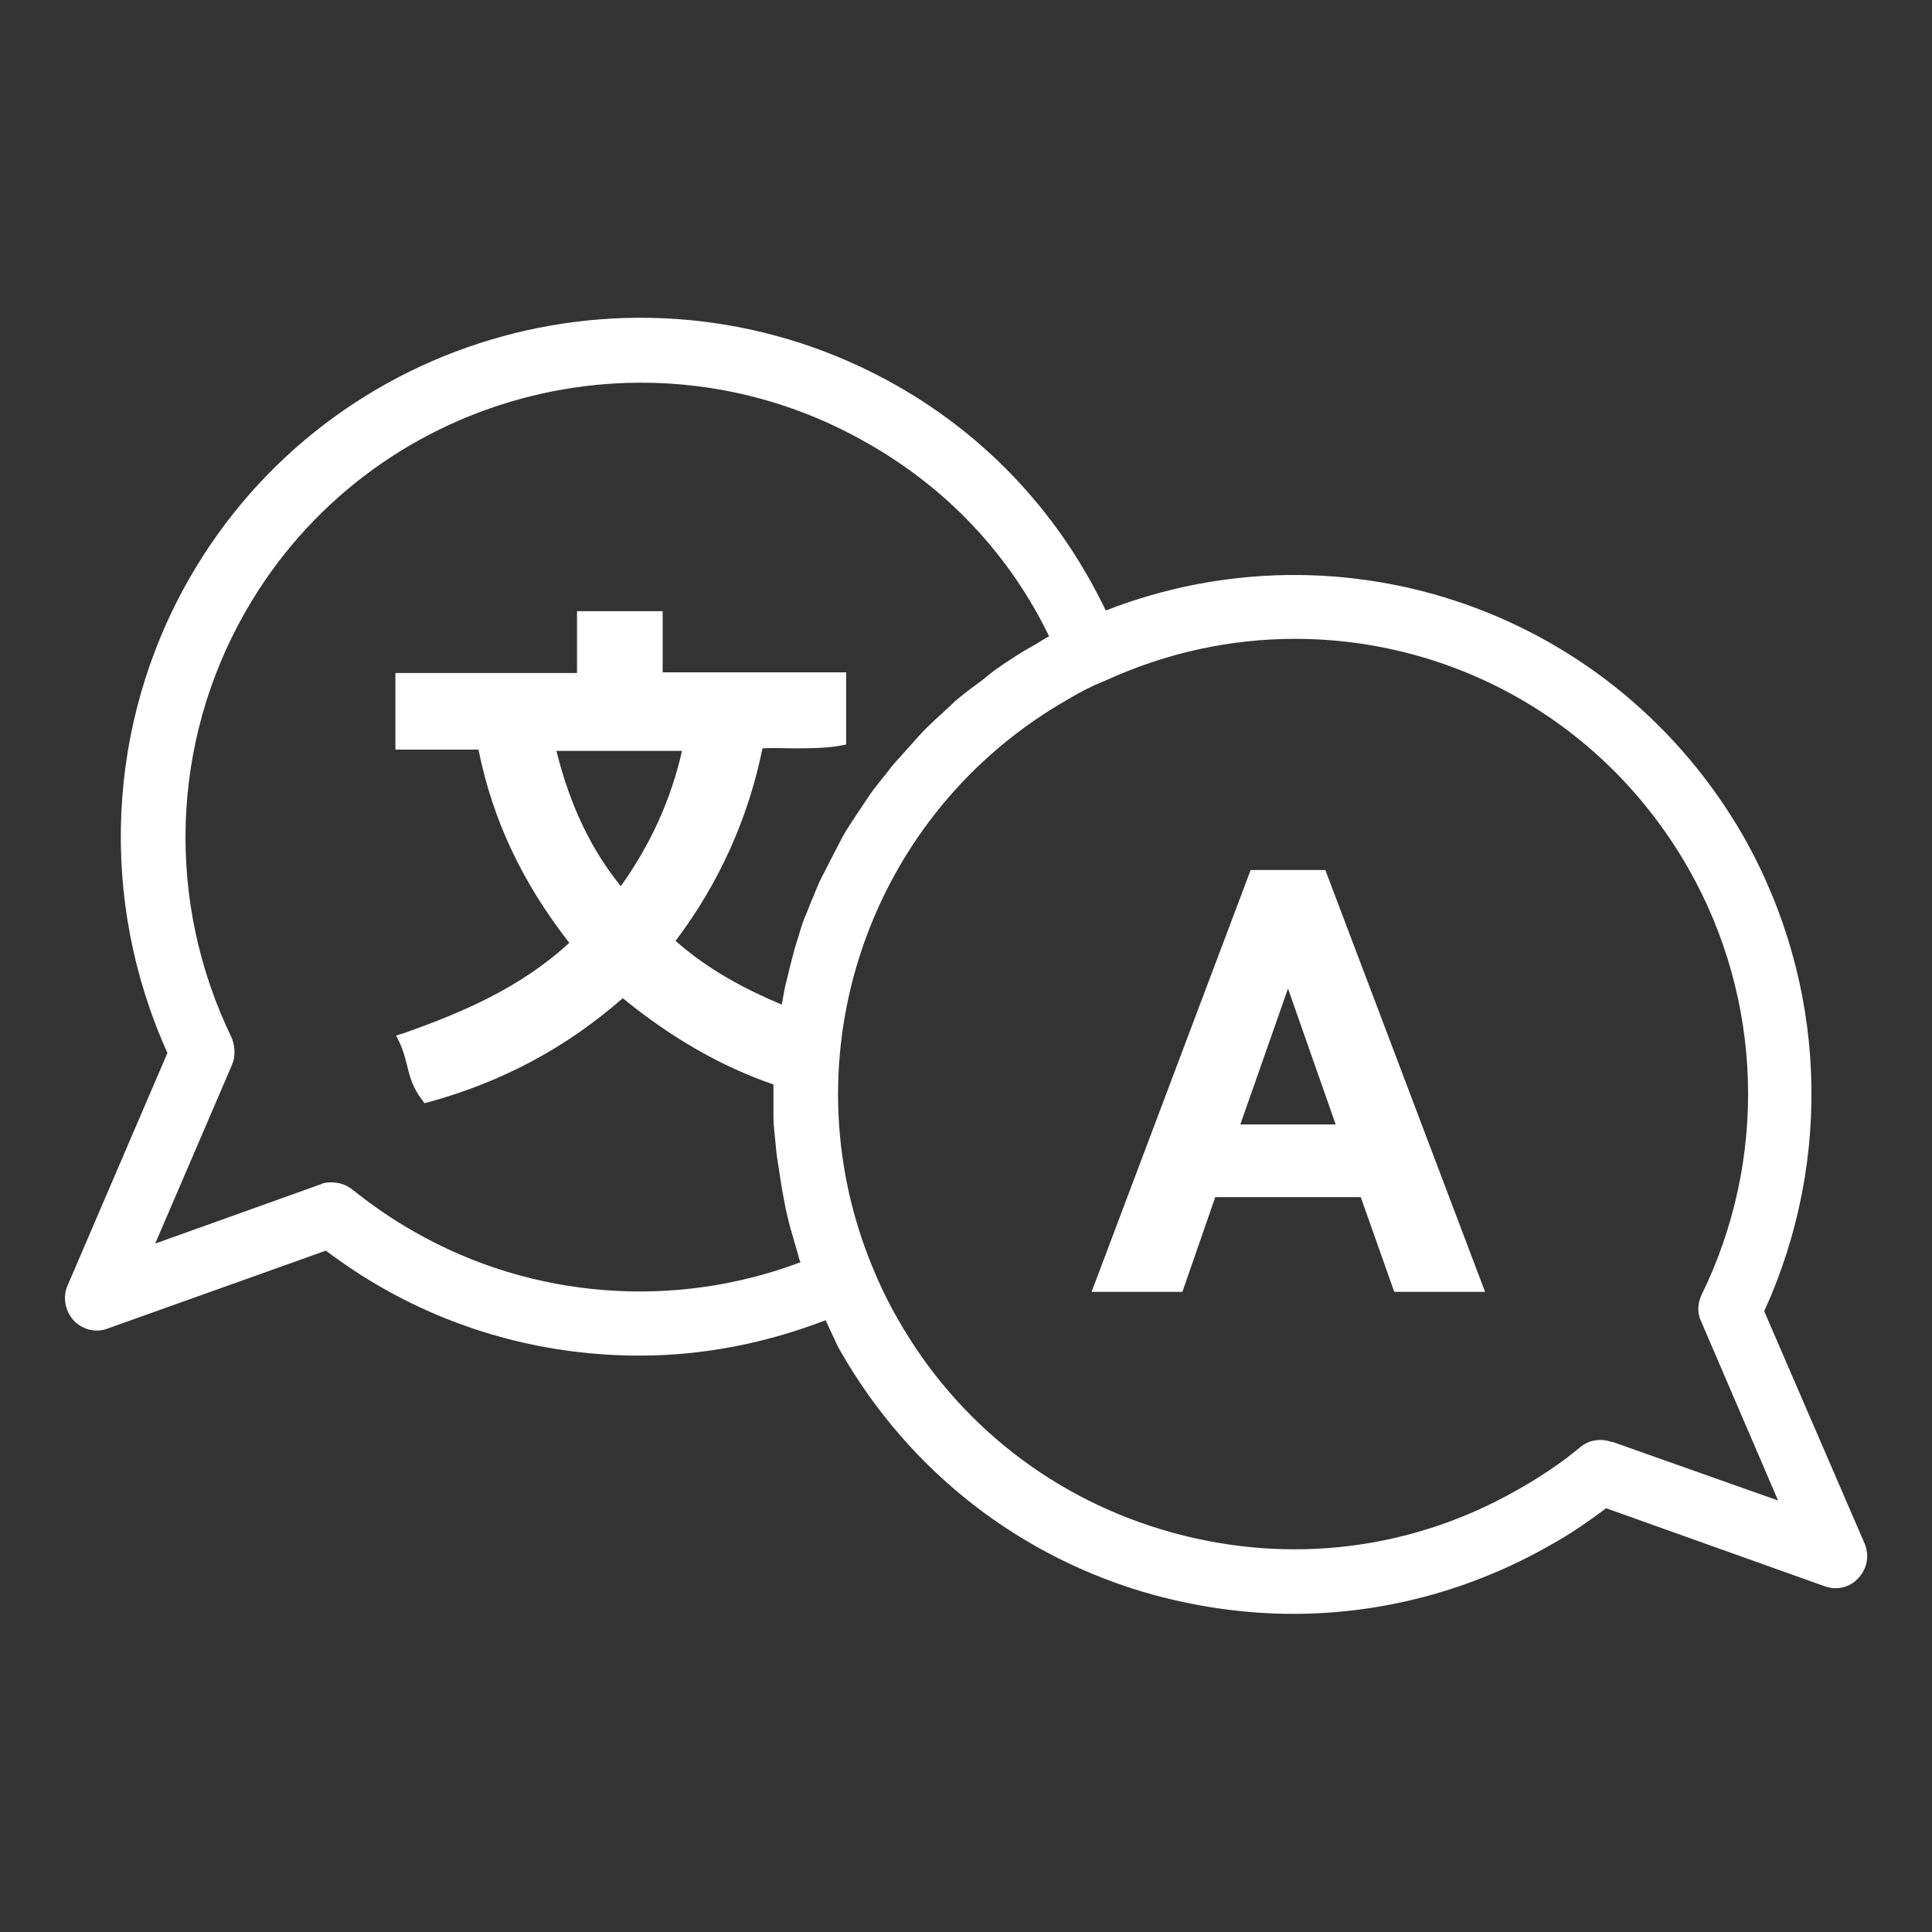 <?xml version="1.0" encoding="UTF-8"?><svg id="a" xmlns="http://www.w3.org/2000/svg" viewBox="0 0 30 30"><rect x="0" y="0" width="30" height="30" fill="#333333" stroke="none"/><defs><style>.b{fill:#fff;}</style></defs><path class="b" d="M27.4,20.35c1.07-2.36.96-5.08-.32-7.35-2.01-3.51-6.21-4.96-9.91-3.52-.7-1.46-1.8-2.67-3.24-3.49-3.87-2.2-8.8-.85-11,3.01-1.28,2.25-1.4,4.98-.33,7.35l-1.55,3.61c-.08.18-.04.39.09.54.14.15.35.2.53.13l3.39-1.21c.28.21.58.41.88.58,1.23.7,2.6,1.05,3.99,1.05.98,0,1.96-.19,2.89-.55.08.16.14.32.23.48,1.07,1.87,2.8,3.22,4.88,3.79.71.19,1.43.29,2.15.29,1.38,0,2.75-.36,3.98-1.06.31-.17.6-.37.88-.58l3.39,1.21c.19.07.4.02.53-.13.14-.15.17-.36.09-.54l-1.56-3.61ZM6.44,19.13c-.34-.19-.67-.42-.97-.66-.09-.07-.2-.11-.32-.11-.06,0-.11,0-.17.03l-2.57.92,1.19-2.77c.06-.13.05-.29,0-.42-1.03-2.12-.95-4.59.21-6.62,1.93-3.38,6.25-4.56,9.64-2.63,1.26.71,2.23,1.75,2.84,3.01-.07.04-.14.08-.2.12-.22.12-.42.25-.62.39-.07.05-.13.1-.19.15-.13.1-.26.19-.38.29-.08.06-.14.13-.22.2-.11.1-.21.19-.31.29-.07.07-.14.15-.21.23-.09.1-.18.2-.27.3-.07.08-.13.17-.2.25-.08.1-.16.2-.23.31-.06.09-.12.18-.18.27-.07.11-.14.21-.2.32-.05.1-.1.19-.15.29-.06.11-.11.22-.17.33-.05.1-.09.2-.13.3-.05.11-.09.23-.14.34-.04.1-.07.21-.1.31-.04.12-.07.23-.1.35-.03.11-.05.21-.08.32-.03.12-.05.24-.07.36,0,0,0,0,0,0-.57-.24-1.14-.54-1.65-.99.68-.9,1.13-1.91,1.35-2.99.16-.01.32,0,.47,0,.25,0,.49,0,.73-.04l.1-.02v-1.12h-2.85v-.95h-1.33v.96h-2.82v1.19h1.29c.22,1.1.69,2.08,1.41,3-.77.71-1.69,1.09-2.56,1.4l-.13.04.06.12c.05.11.08.22.11.34.04.17.09.35.22.52l.05.07.08-.02c1.12-.31,2.11-.83,3-1.61.76.62,1.53,1.06,2.34,1.34,0,.06,0,.12,0,.18,0,.11,0,.22,0,.33,0,.13.02.25.03.38.01.11.02.22.04.33.02.13.04.26.06.39.02.11.04.21.06.32.03.13.06.26.1.39.03.11.06.21.09.31.01.04.02.09.04.13-1.96.74-4.17.57-5.99-.47ZM9.64,13.76c-.47-.58-.79-1.26-1-2.1h1.95c-.17.75-.48,1.44-.95,2.1ZM25.02,22.39c-.16-.06-.35-.03-.48.08-.3.25-.63.47-.97.66-1.64.94-3.54,1.17-5.36.67-1.82-.5-3.34-1.68-4.27-3.32-.15-.26-.28-.53-.39-.8-1.36-3.28-.06-7.07,3.05-8.83.18-.11.36-.2.56-.28.96-.44,1.96-.65,2.95-.65,2.46,0,4.81,1.29,6.11,3.57,1.16,2.04,1.23,4.52.2,6.62-.06.13-.07.28,0,.42l1.19,2.77-2.57-.91Z"/><path class="b" d="M20.57,13.51h-1.15l-2.47,6.55h1.41l.51-1.47h2.26l.52,1.47h1.41l-2.45-6.47-.03-.08ZM19.26,17.46l.74-2.11.74,2.11h-1.47Z"/></svg>